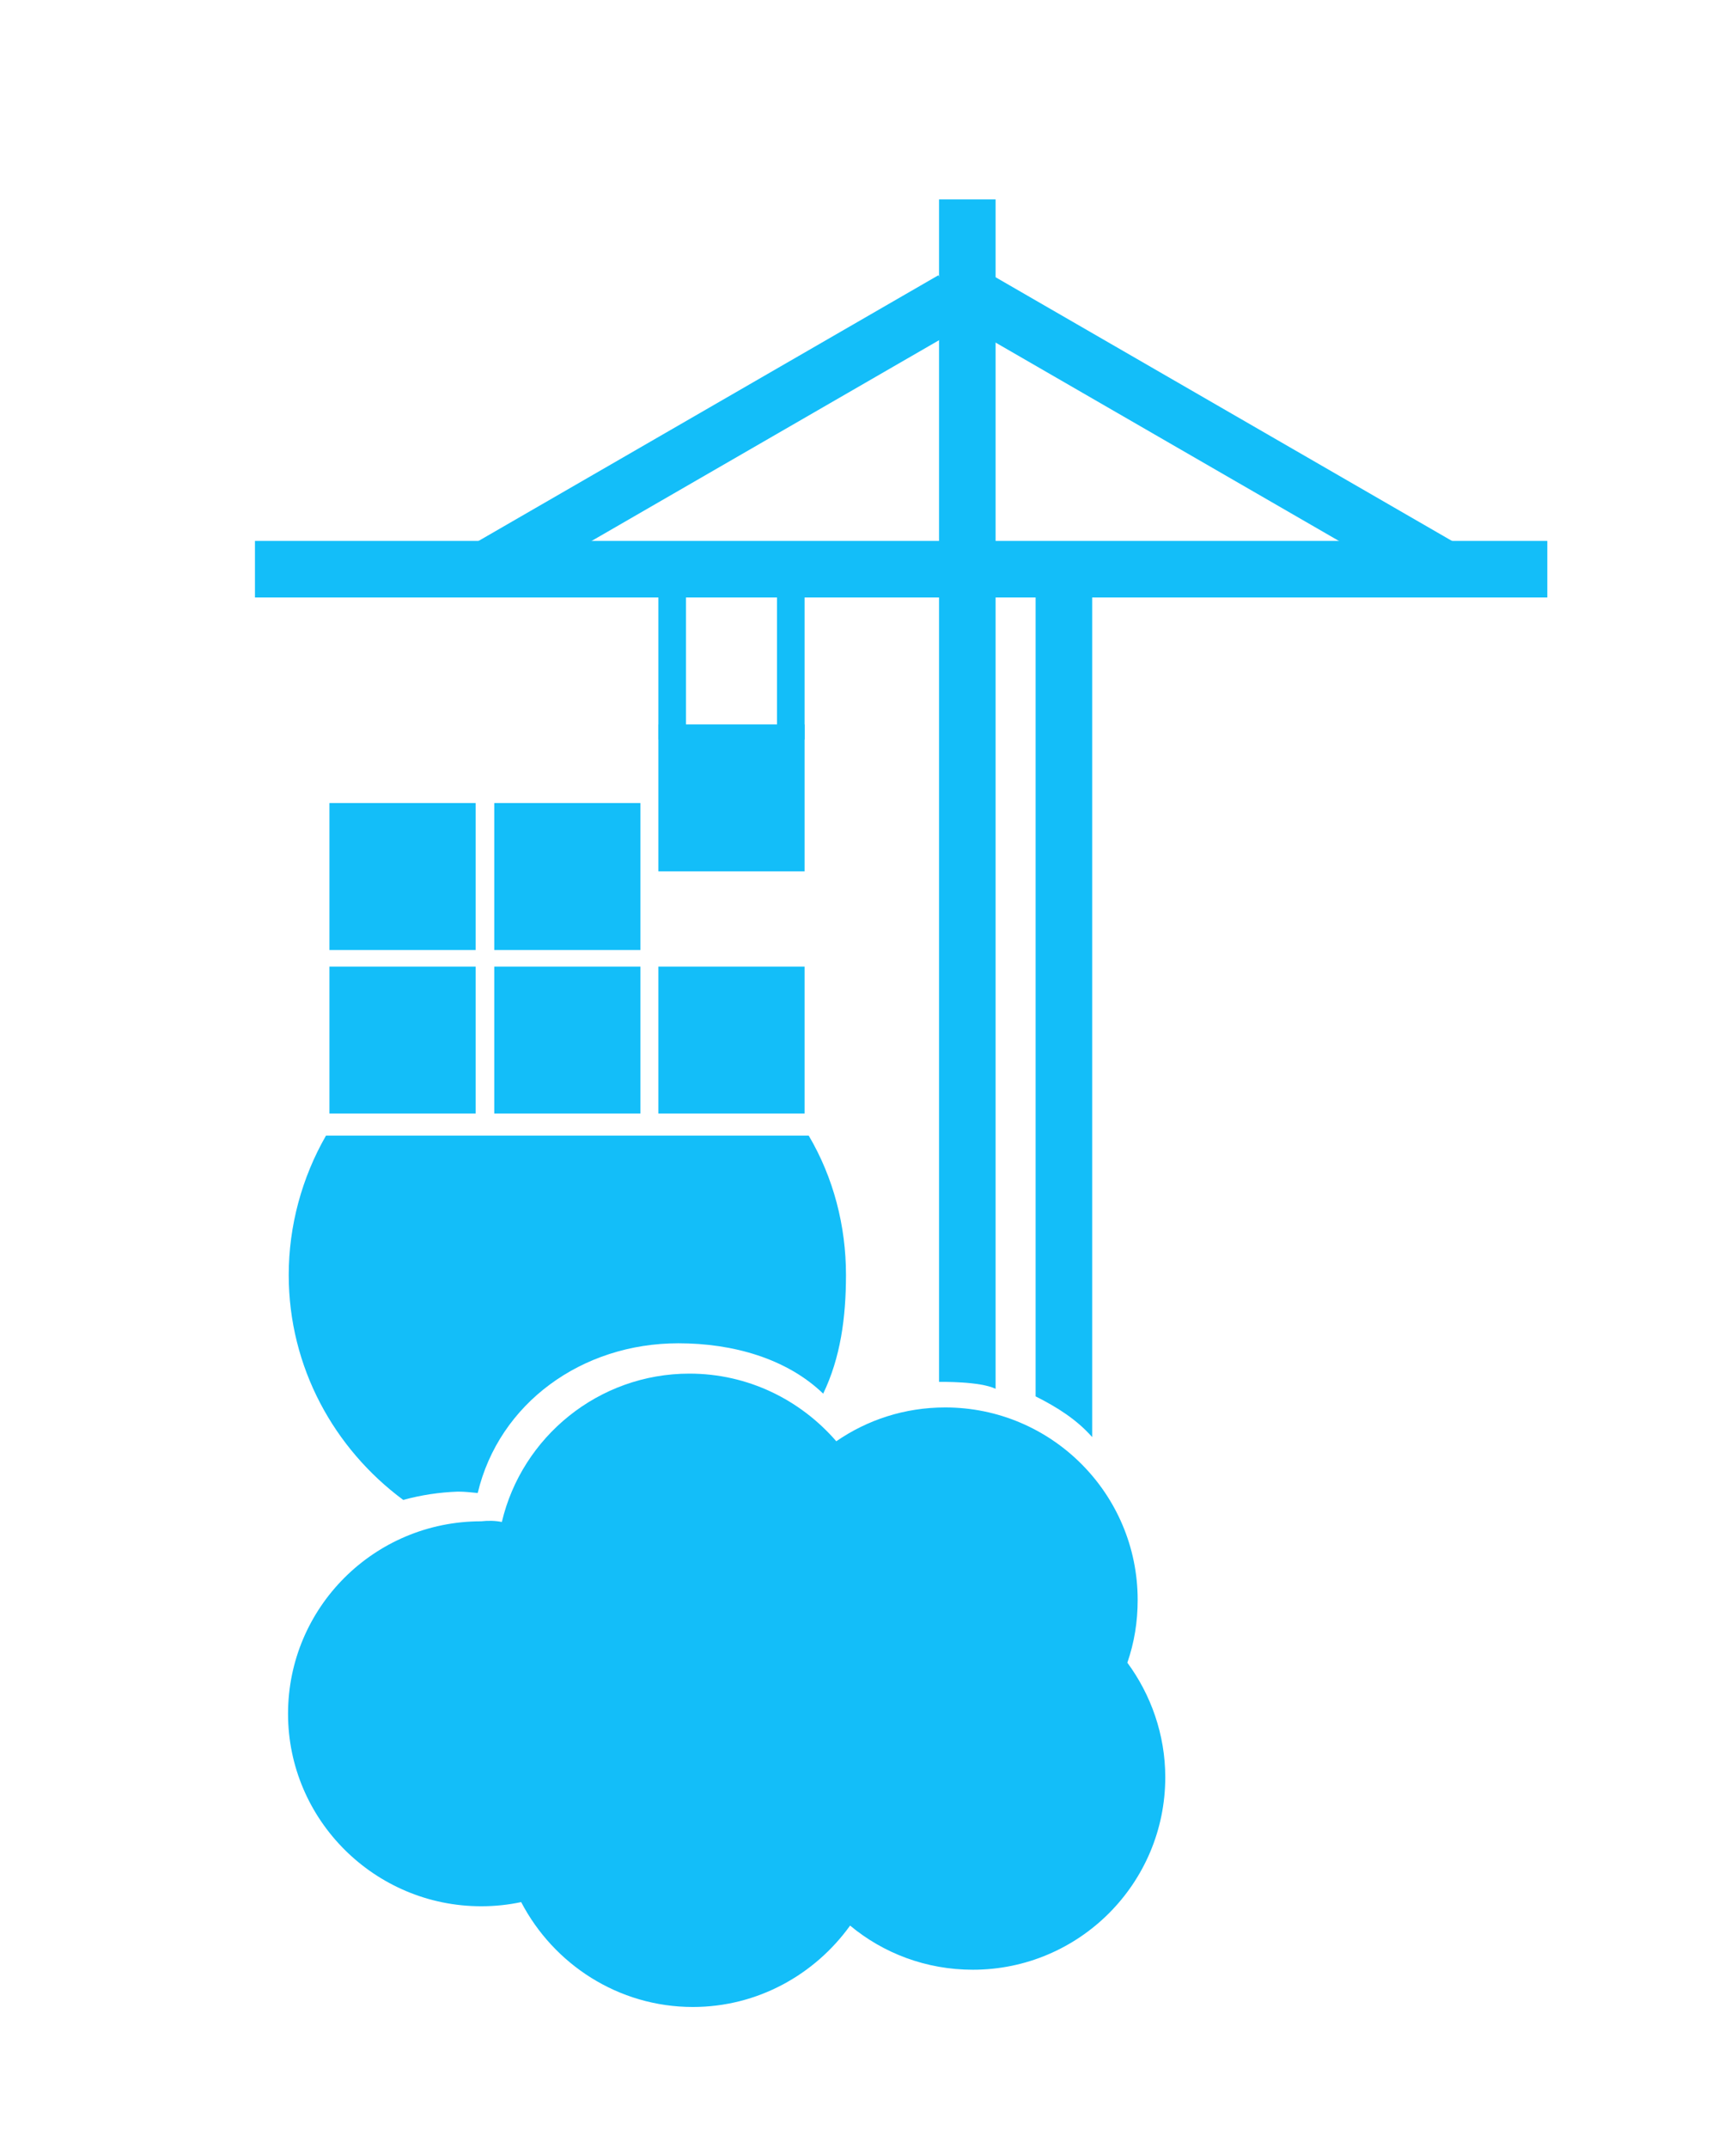 <svg xmlns="http://www.w3.org/2000/svg" width="38" height="47" fill="none" viewBox="0 0 38 47"><g filter="url(#filter0_dd_1083_50505)"><path fill="#13BEF9" fill-rule="evenodd" d="M15.015 11.058H14.412V14.182H15.015V11.058Z" clip-rule="evenodd"/><path fill="#13BEF9" fill-rule="evenodd" d="M17.612 11.058H17.008V14.182H17.612V11.058Z" clip-rule="evenodd"/><path fill="#13BEF9" fill-rule="evenodd" d="M21.159 5.095L20.54 4.023L10.215 9.986L10.834 11.058L21.159 5.095Z" clip-rule="evenodd"/><path fill="#13BEF9" fill-rule="evenodd" d="M21.099 5.095L21.718 4.023L32.043 9.986L31.424 11.058L21.099 5.095Z" clip-rule="evenodd"/><path fill="#13BEF9" fill-rule="evenodd" d="M33.87 11.073V9.835H5.581V11.073H33.87Z" clip-rule="evenodd"/><path fill="#13BEF9" fill-rule="evenodd" d="M22.669 28.553V10.212H23.907V29.444C23.575 29.067 23.152 28.795 22.669 28.553Z" clip-rule="evenodd"/><path fill="#13BEF9" fill-rule="evenodd" d="M20.555 28.236V2.363H21.793V28.387C21.446 28.221 20.601 28.236 20.555 28.236Z" clip-rule="evenodd"/><path fill="#13BEF9" fill-rule="evenodd" d="M8.826 30.818C7.317 29.701 6.32 27.919 6.32 25.896C6.32 24.825 6.607 23.768 7.136 22.847H17.702C18.246 23.768 18.518 24.825 18.518 25.896C18.518 26.832 18.397 27.708 18.019 28.493C17.219 27.723 16.042 27.391 14.849 27.391C12.736 27.391 10.925 28.704 10.457 30.667C10.29 30.652 10.185 30.637 10.019 30.637C9.611 30.652 9.219 30.712 8.826 30.818Z" clip-rule="evenodd"/><path fill="#13BEF9" fill-rule="evenodd" d="M14.019 15.571H10.819V18.787H14.019V15.571Z" clip-rule="evenodd"/><path fill="#13BEF9" fill-rule="evenodd" d="M10.411 15.571H7.211V18.787H10.411V15.571Z" clip-rule="evenodd"/><path fill="#13BEF9" fill-rule="evenodd" d="M10.411 19.149H7.211V22.364H10.411V19.149Z" clip-rule="evenodd"/><path fill="#13BEF9" fill-rule="evenodd" d="M14.019 19.149H10.819V22.364H14.019V19.149Z" clip-rule="evenodd"/><path fill="#13BEF9" fill-rule="evenodd" d="M17.612 19.149H14.412V22.364H17.612V19.149Z" clip-rule="evenodd"/><path fill="#13BEF9" fill-rule="evenodd" d="M17.612 13.85H14.412V17.066H17.612V13.85Z" clip-rule="evenodd"/><path fill="#13BEF9" fill-rule="evenodd" d="M10.985 31.301C11.423 29.444 13.098 28.055 15.091 28.055C16.374 28.055 17.521 28.629 18.306 29.535C18.985 29.067 19.801 28.795 20.691 28.795C23.016 28.795 24.903 30.682 24.903 33.007C24.903 33.49 24.828 33.942 24.677 34.38C25.19 35.075 25.507 35.95 25.507 36.886C25.507 39.211 23.62 41.098 21.295 41.098C20.269 41.098 19.333 40.735 18.608 40.132C17.838 41.203 16.585 41.913 15.166 41.913C13.536 41.913 12.117 40.977 11.408 39.618C11.121 39.679 10.834 39.709 10.532 39.709C8.207 39.709 6.305 37.822 6.305 35.497C6.305 33.173 8.192 31.286 10.532 31.286C10.683 31.27 10.834 31.27 10.985 31.301Z" clip-rule="evenodd"/></g><defs><filter id="filter0_dd_1083_50505" width="38" height="47" x="0" y="0" color-interpolation-filters="sRGB" filterUnits="userSpaceOnUse"><feFlood flood-opacity="0" result="BackgroundImageFix"/><feColorMatrix in="SourceAlpha" result="hardAlpha" type="matrix" values="0 0 0 0 0 0 0 0 0 0 0 0 0 0 0 0 0 0 127 0"/><feOffset dy="1"/><feGaussianBlur stdDeviation="1"/><feColorMatrix type="matrix" values="0 0 0 0 0.063 0 0 0 0 0.094 0 0 0 0 0.157 0 0 0 0.06 0"/><feBlend in2="BackgroundImageFix" mode="normal" result="effect1_dropShadow_1083_50505"/><feColorMatrix in="SourceAlpha" result="hardAlpha" type="matrix" values="0 0 0 0 0 0 0 0 0 0 0 0 0 0 0 0 0 0 127 0"/><feOffset dy="1"/><feGaussianBlur stdDeviation="1.5"/><feColorMatrix type="matrix" values="0 0 0 0 0.063 0 0 0 0 0.094 0 0 0 0 0.157 0 0 0 0.1 0"/><feBlend in2="effect1_dropShadow_1083_50505" mode="normal" result="effect2_dropShadow_1083_50505"/><feBlend in="SourceGraphic" in2="effect2_dropShadow_1083_50505" mode="normal" result="shape"/></filter></defs></svg>